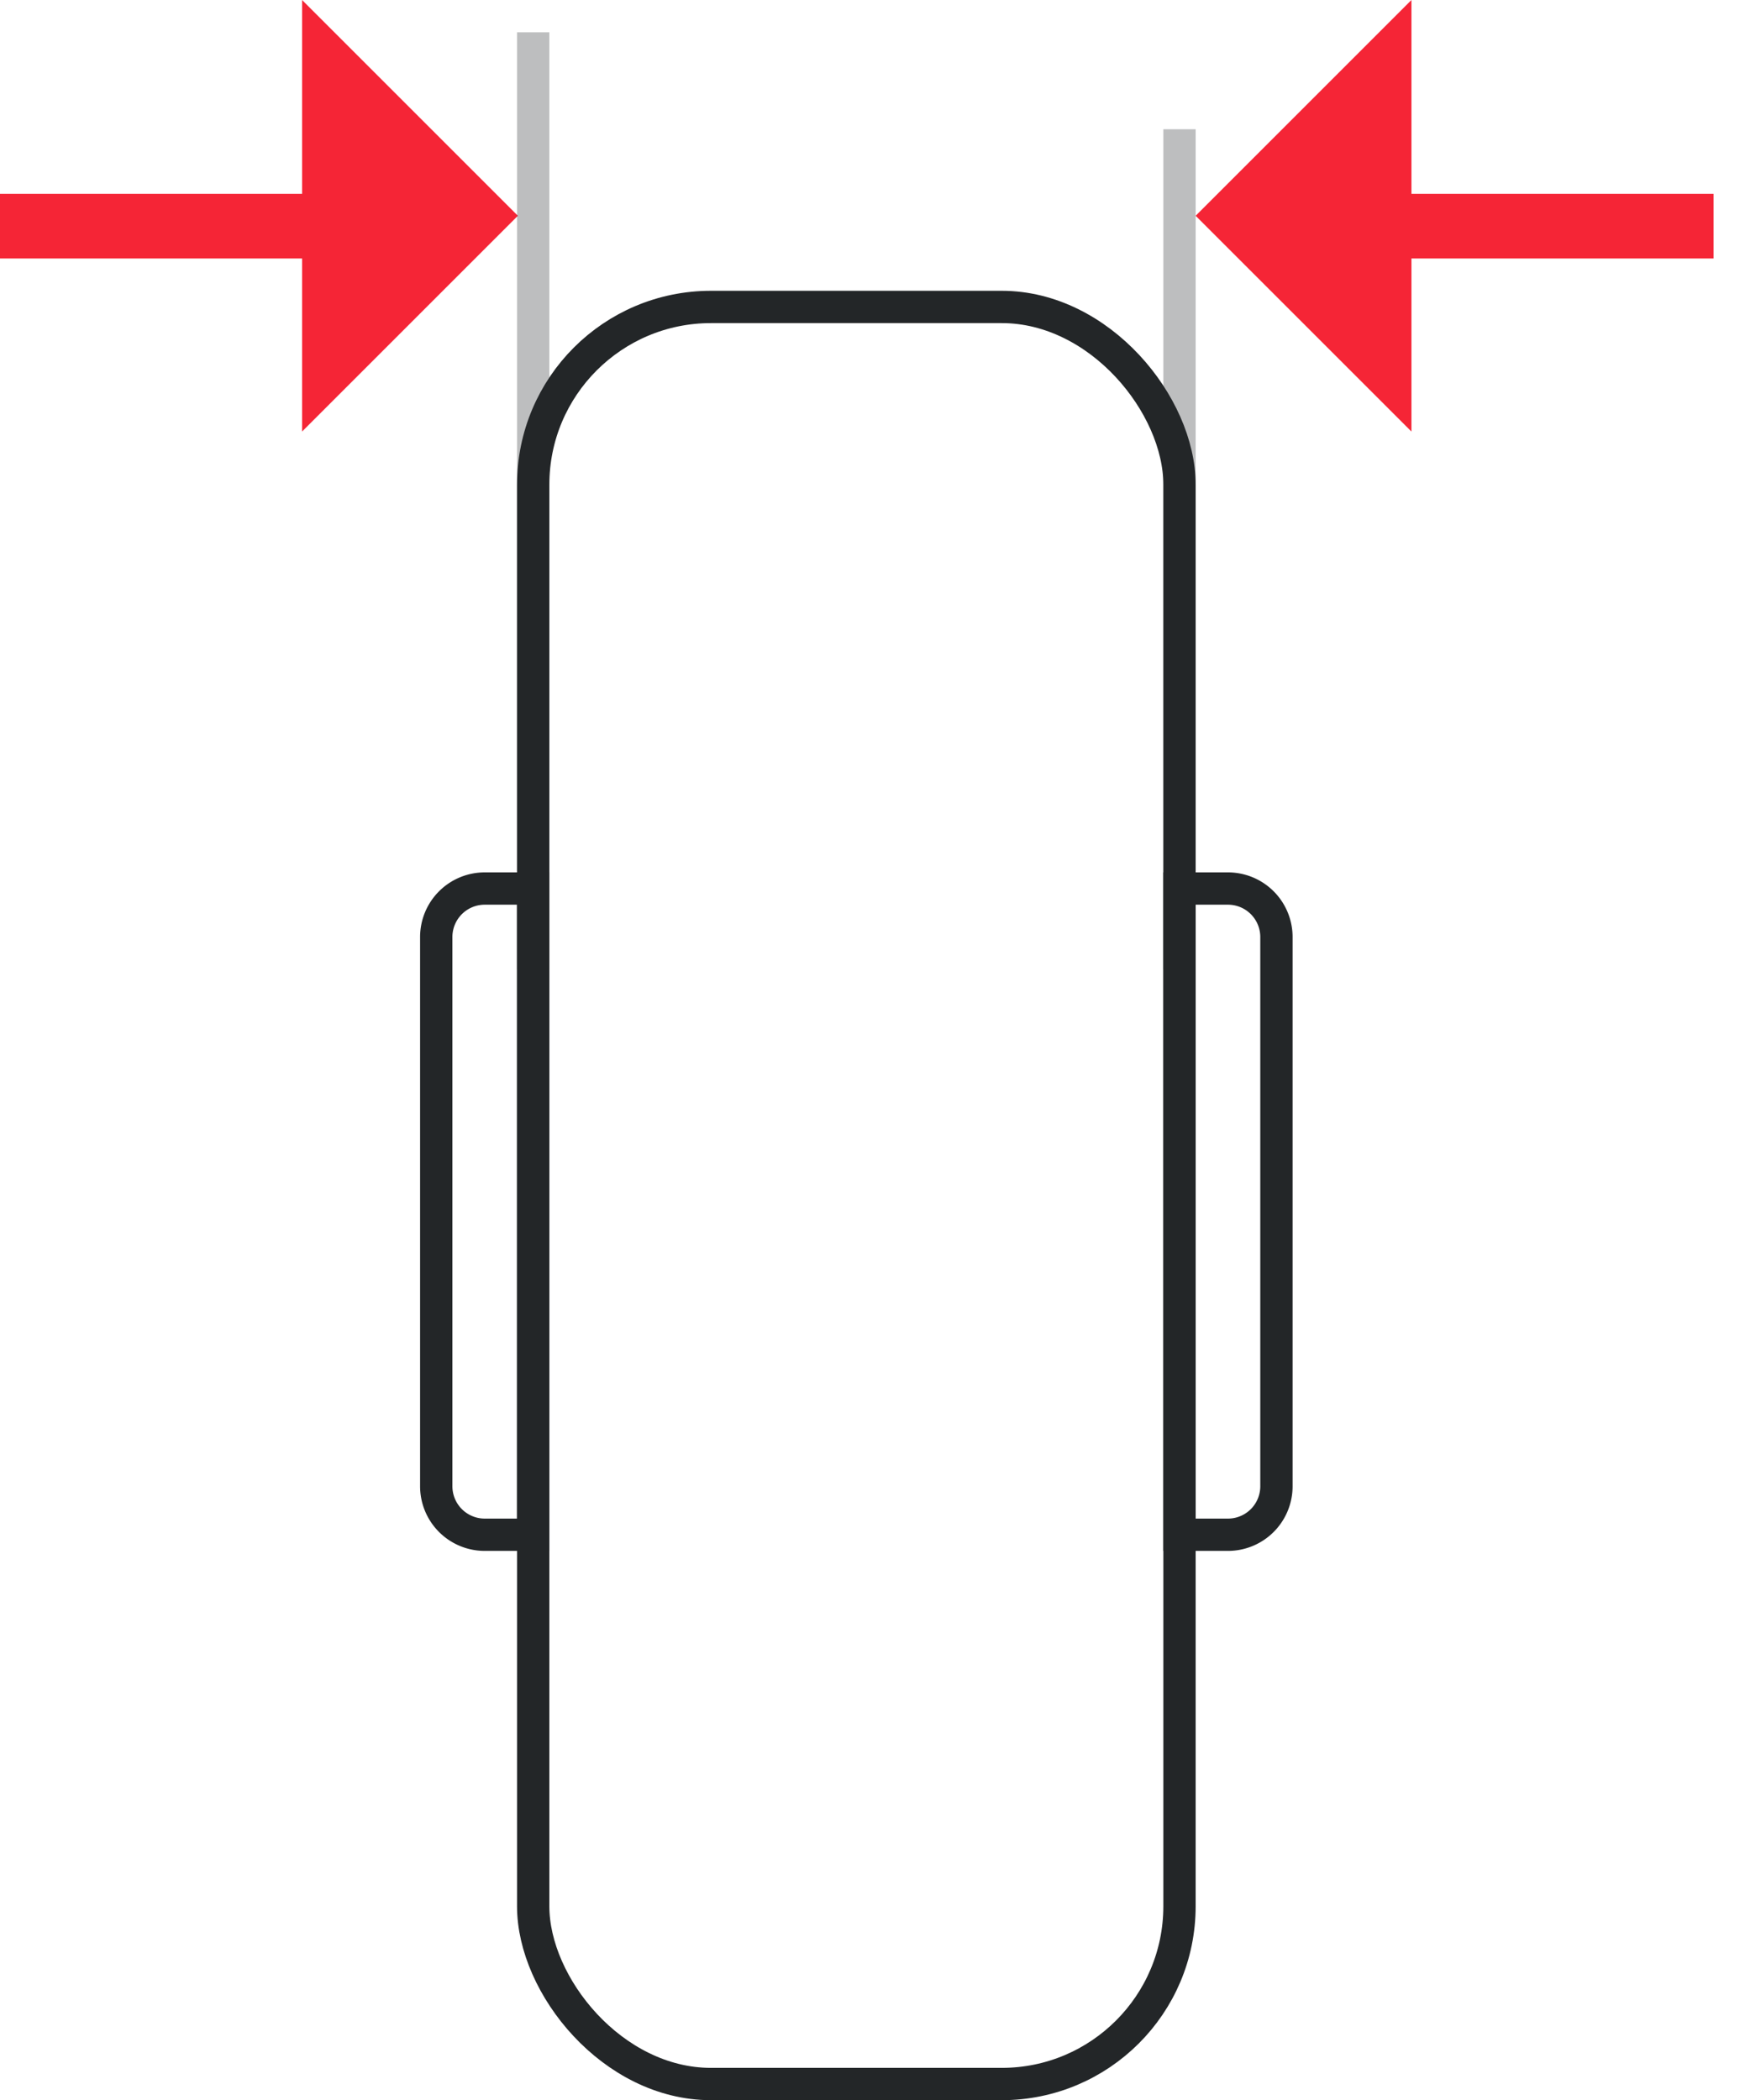 <svg width="54" height="65" fill="none" xmlns="http://www.w3.org/2000/svg"><path d="M13.355 7H0" stroke="#F52536" stroke-width="2"/><path d="M16.026 6.678l-6.678 6.678V0l6.678 6.678z" fill="#F52536"/><path d="M39.67 7h13.356" stroke="#F52536" stroke-width="2"/><path d="M37 6.678l6.678 6.678V0L37 6.678z" fill="#F52536"/><path opacity=".3" stroke="#232628" d="M16.5 30V1M36.5 30V4"/><rect x="16.5" y="9.5" width="20" height="55" rx="5.5" stroke="#232628"/><path d="M13.5 29a1.5 1.5 0 011.5-1.5h1.5v20H15a1.5 1.5 0 01-1.5-1.5V29zM39.5 29a1.5 1.5 0 00-1.5-1.5h-1.5v20H38a1.5 1.5 0 001.5-1.5V29z" stroke="#232628"/></svg>
